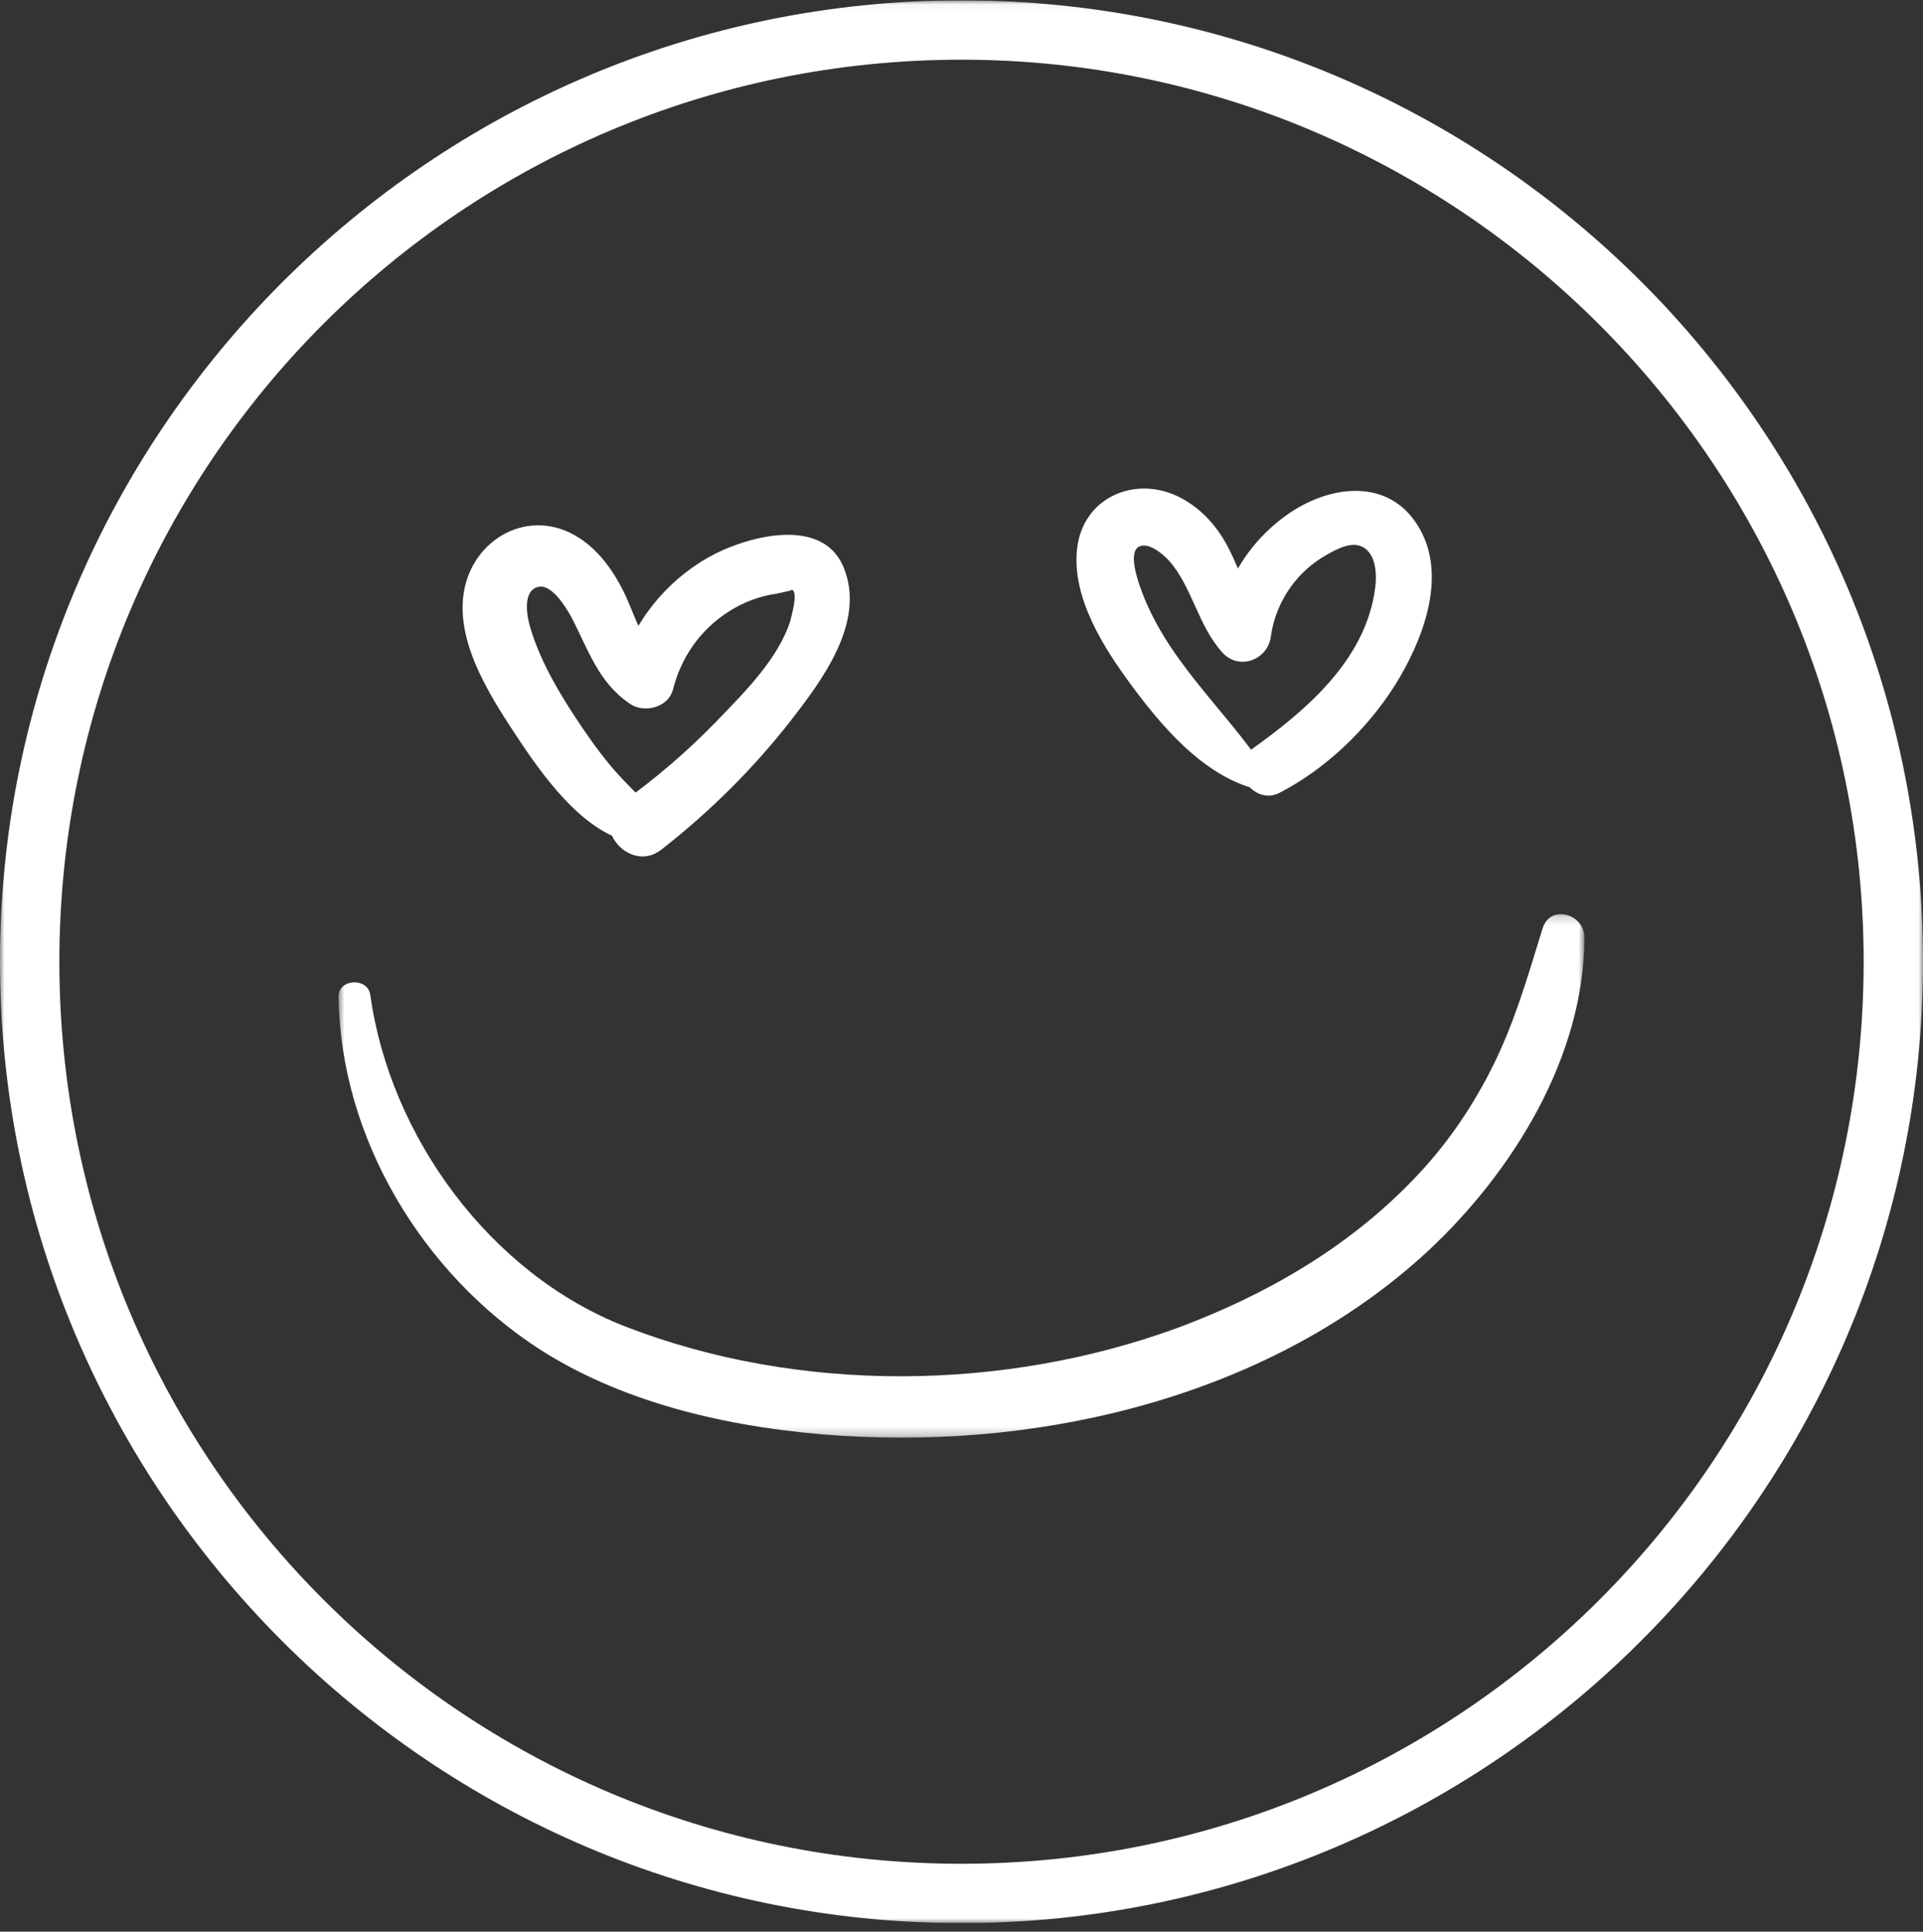 <svg width="215" height="216" viewBox="0 0 215 216" fill="none" xmlns="http://www.w3.org/2000/svg">
<rect x="0" y="0" width="215" height="216" fill="#333333" stroke="none"/>
<g clip-path="url(#clip0_216_423)">
<mask id="mask0_216_423" style="mask-type:luminance" maskUnits="userSpaceOnUse" x="0" y="0" width="215" height="216">
<path d="M215 0.038H0V215.038H215V0.038Z" fill="white"/>
</mask>
<g mask="url(#mask0_216_423)">
<path d="M107.5 215.038C48.11 215.038 0 166.597 0 107.538C0 48.479 48.11 0.038 107.5 0.038C166.89 0.038 215 48.149 215 107.538C215 166.928 166.559 215.038 107.5 215.038ZM107.5 6.675C51.76 6.675 6.637 51.798 6.637 107.538C6.637 163.278 51.76 208.403 107.5 208.403C163.24 208.403 208.365 163.28 208.365 107.538C208.365 51.797 162.91 6.675 107.5 6.675Z" fill="white"/>
</g>
<path d="M73.4 91.56C72.323 89.731 70.872 88.493 69.421 86.933C67.861 85.264 66.517 83.435 65.226 81.553C62.913 78.162 60.493 74.235 59.309 70.253C58.933 69.069 58.342 66.057 60.169 65.625C61.675 65.249 63.288 67.939 63.827 68.908C65.763 72.567 66.838 76.28 70.442 78.701C72.001 79.778 74.69 79.131 75.228 77.141C76.142 73.536 78.24 70.47 81.414 68.424C83.081 67.348 84.91 66.649 86.845 66.38C87.114 66.327 88.62 66.004 88.567 65.951C89.265 66.273 88.459 68.963 88.352 69.448C87.007 73.699 83.081 77.573 80.069 80.694C76.787 84.083 73.238 87.097 69.421 89.841C65.871 92.37 70.442 97.75 73.939 95.006C79.316 90.81 84.21 85.967 88.405 80.587C91.954 76.013 96.902 69.448 94.267 63.315C91.793 57.611 83.241 60.033 79.154 62.347C74.367 65.091 70.657 69.663 69.258 75.099C70.872 74.56 72.431 74.022 74.045 73.539C71.84 71.979 71.087 69.127 70.011 66.76C68.827 64.177 67.107 61.648 64.741 60.142C59.255 56.59 52.748 60.195 51.833 66.383C50.972 72.249 55.221 78.489 58.286 83.117C61.19 87.422 65.923 93.878 71.57 94.309C72.915 94.416 74.151 92.856 73.398 91.565L73.4 91.56Z" fill="white"/>
<path d="M141.326 85.857C136.701 79.024 130.247 73.642 127.451 65.572C127.182 64.764 126.159 61.86 127.289 61.16C128.366 60.515 130.032 61.968 130.677 62.666C133.312 65.625 133.905 69.931 136.701 72.997C138.53 74.987 141.702 73.805 142.079 71.222C142.562 67.617 144.66 64.334 147.726 62.398C148.803 61.751 150.63 60.623 151.922 60.999C153.858 61.536 153.966 64.173 153.751 65.733C152.729 73.803 145.951 79.508 139.821 83.865C137.132 85.802 140.144 90.161 143.049 88.655C148.265 85.964 152.891 81.498 156.009 76.549C159.021 71.706 161.817 64.604 158.752 59.17C155.687 53.682 149.502 54.058 144.715 57.017C139.875 60.084 136.756 65.034 136.002 70.683C137.777 70.091 139.552 69.499 141.38 68.908C139.444 66.755 138.691 63.904 137.401 61.375C136.165 58.954 134.444 56.964 132.023 55.672C127.022 53.036 120.998 55.565 120.407 61.483C119.869 66.917 123.418 72.458 126.484 76.603C129.818 81.123 134.229 86.341 139.823 88.063C141.221 88.656 142.135 87.042 141.329 85.857H141.326Z" fill="white"/>
<mask id="mask1_216_423" style="mask-type:luminance" maskUnits="userSpaceOnUse" x="37" y="102" width="141" height="59">
<path d="M177.144 102.173H37.797V160.76H177.144V102.173Z" fill="white"/>
</mask>
<g mask="url(#mask1_216_423)">
<path d="M37.851 111.467C38.066 127.232 47.209 142.406 60.385 150.908C70.227 157.203 82.489 159.786 93.999 160.539C117.125 162.045 142.349 155.912 159.666 139.877C169.131 131.053 177.144 118.139 177.144 104.796C177.144 102.213 173.325 101.029 172.465 103.827C170.797 109.207 169.292 114.534 166.71 119.592C164.451 124.057 161.547 128.254 158.051 131.859C150.736 139.499 141.486 144.826 131.644 148.485C112.23 155.587 89.319 155.857 69.903 148.324C54.845 142.458 43.605 127.123 41.4 111.251C41.13 109.261 37.796 109.422 37.849 111.466L37.851 111.467Z" fill="white"/>
</g>
</g>
<defs>
<clipPath id="clip0_216_423">
<rect width="215" height="215" fill="white" transform="translate(0 0.038)"/>
</clipPath>
</defs>
</svg>

